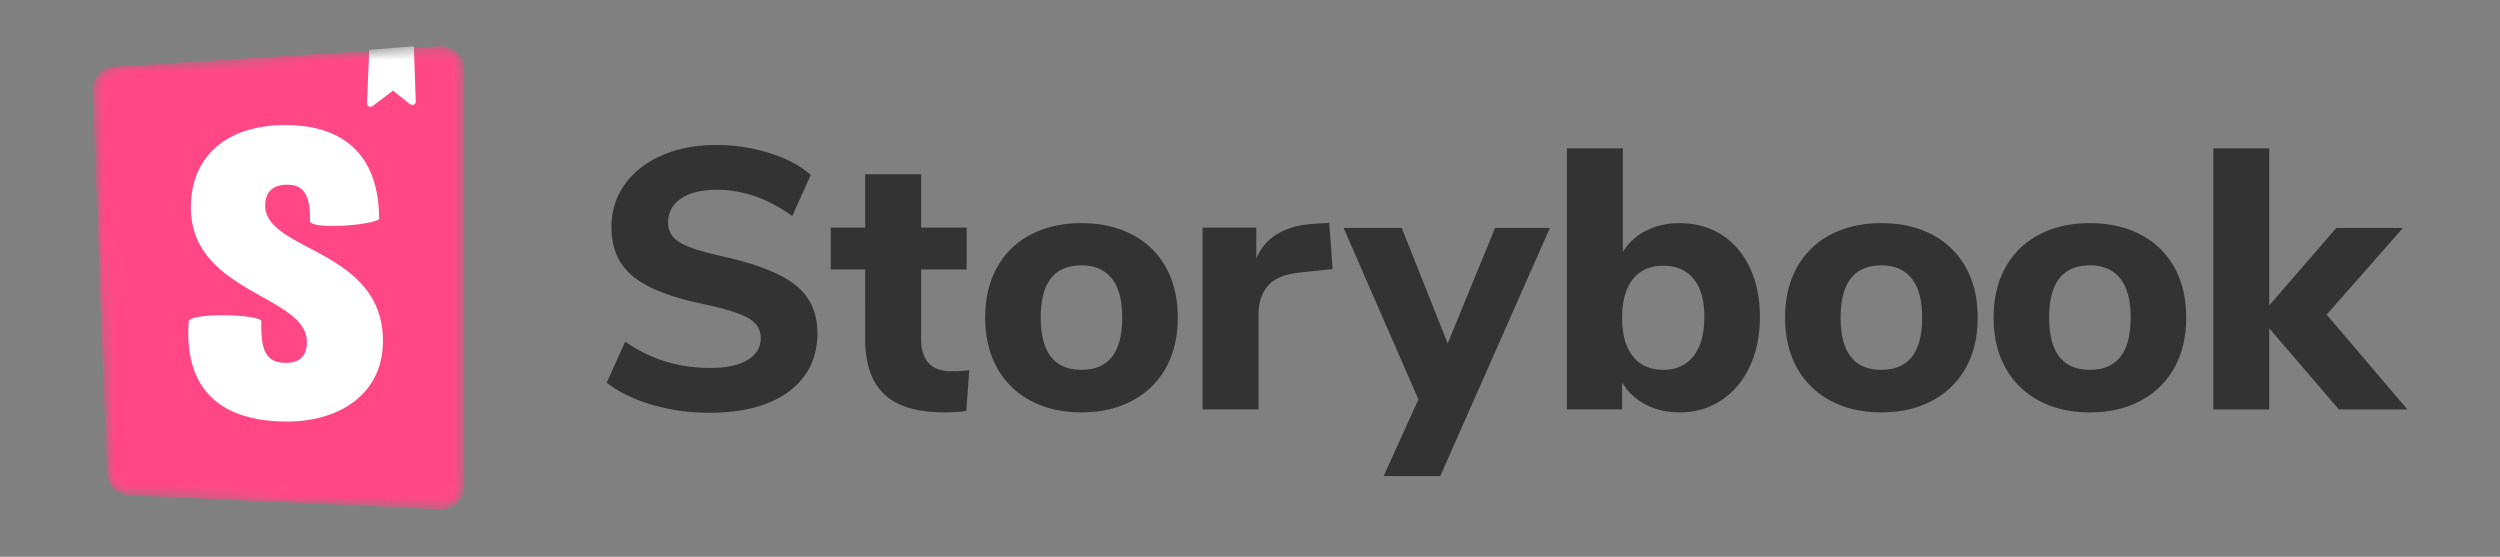 <svg xmlns="http://www.w3.org/2000/svg" width="229" height="51" fill="none"><rect width="100%" height="100%" fill="#808080" stroke="none"/><path fill="#333" d="M64.968 37.81c-1.81 0-3.55-.244-5.225-.73-1.673-.486-3.064-1.16-4.172-2.019l1.696-3.765c2.307 1.605 4.896 2.408 7.769 2.408 1.493 0 2.64-.243 3.443-.73.803-.485 1.205-1.158 1.205-2.018 0-.769-.368-1.368-1.103-1.798-.735-.43-2.041-.848-3.918-1.255-2.104-.43-3.783-.95-5.038-1.56-1.256-.611-2.172-1.363-2.748-2.257-.577-.893-.865-1.996-.865-3.307 0-1.448.401-2.737 1.204-3.868.803-1.13 1.928-2.019 3.376-2.663 1.447-.645 3.12-.967 5.02-.967 1.697 0 3.331.249 4.903.746 1.572.498 2.821 1.165 3.749 2.002l-1.697 3.766c-2.193-1.606-4.5-2.41-6.92-2.41-1.38 0-2.466.267-3.257.798-.792.532-1.188 1.261-1.188 2.188 0 .543.153.99.458 1.34.306.351.815.662 1.527.933.712.272 1.725.555 3.036.849 3.076.678 5.287 1.549 6.633 2.612 1.346 1.063 2.018 2.533 2.018 4.41 0 2.262-.87 4.043-2.612 5.344-1.741 1.3-4.173 1.95-7.294 1.95Zm22.188-3.8c.52 0 1.063-.034 1.628-.102l-.271 3.732a14.38 14.38 0 0 1-1.968.135c-2.533 0-4.382-.554-5.547-1.662-1.165-1.108-1.747-2.793-1.747-5.055V24.68h-3.155v-3.834h3.155v-4.885h5.123v4.885h4.173v3.834h-4.173v6.344c0 1.99.927 2.986 2.782 2.986Zm11.908 3.765c-1.765 0-3.314-.356-4.648-1.068a7.494 7.494 0 0 1-3.087-3.02c-.724-1.3-1.086-2.832-1.086-4.597 0-1.764.362-3.296 1.086-4.597a7.386 7.386 0 0 1 3.087-3.002c1.334-.701 2.883-1.052 4.648-1.052 1.764 0 3.313.35 4.647 1.052a7.387 7.387 0 0 1 3.088 3.002c.723 1.3 1.085 2.833 1.085 4.597 0 1.765-.362 3.297-1.085 4.597a7.494 7.494 0 0 1-3.088 3.02c-1.334.712-2.883 1.068-4.647 1.068Zm0-3.901c2.488 0 3.731-1.595 3.731-4.784 0-1.605-.322-2.804-.966-3.596-.645-.791-1.567-1.187-2.765-1.187-2.488 0-3.732 1.594-3.732 4.783 0 3.19 1.244 4.784 3.732 4.784Zm23.001-9.228-2.883.305c-1.425.136-2.432.538-3.02 1.205-.588.667-.882 1.555-.882 2.663v8.685h-5.123V20.846h4.92v2.816c.836-1.922 2.567-2.974 5.19-3.155l1.493-.102.305 4.241Zm14.885-3.766h5.021l-10.042 22.73h-5.19l3.189-7.022-6.853-15.708h5.326l4.207 10.585 4.342-10.585Zm16.895-.44c1.448 0 2.726.35 3.834 1.051s1.973 1.702 2.595 3.002c.622 1.3.933 2.81.933 4.53 0 1.718-.311 3.24-.933 4.563-.622 1.323-1.492 2.352-2.612 3.087-1.119.735-2.392 1.102-3.817 1.102-1.153 0-2.193-.243-3.121-.729-.927-.486-1.639-1.16-2.137-2.019v2.477h-5.055V13.586h5.123v9.5c.497-.837 1.204-1.488 2.12-1.951.916-.464 1.94-.696 3.07-.696Zm-1.492 13.434c1.198 0 2.126-.424 2.782-1.272.656-.848.984-2.041.984-3.58 0-1.515-.328-2.674-.984-3.477-.656-.803-1.584-1.204-2.782-1.204-1.199 0-2.126.412-2.782 1.238-.656.826-.984 1.996-.984 3.511 0 1.538.328 2.72.984 3.546.656.825 1.583 1.238 2.782 1.238Zm19.982 3.901c-1.764 0-3.313-.356-4.648-1.068a7.497 7.497 0 0 1-3.087-3.02c-.724-1.3-1.086-2.832-1.086-4.597 0-1.764.362-3.296 1.086-4.597a7.39 7.39 0 0 1 3.087-3.002c1.335-.701 2.884-1.052 4.648-1.052 1.764 0 3.314.35 4.648 1.052a7.39 7.39 0 0 1 3.087 3.002c.724 1.3 1.086 2.833 1.086 4.597 0 1.765-.362 3.297-1.086 4.597a7.497 7.497 0 0 1-3.087 3.02c-1.334.712-2.884 1.068-4.648 1.068Zm0-3.901c2.488 0 3.732-1.595 3.732-4.784 0-1.605-.322-2.804-.967-3.596-.645-.791-1.566-1.187-2.765-1.187-2.488 0-3.732 1.594-3.732 4.783 0 3.19 1.244 4.784 3.732 4.784Zm19.1 3.901c-1.764 0-3.313-.356-4.647-1.068a7.494 7.494 0 0 1-3.088-3.02c-.723-1.3-1.085-2.832-1.085-4.597 0-1.764.362-3.296 1.085-4.597a7.387 7.387 0 0 1 3.088-3.002c1.334-.701 2.883-1.052 4.647-1.052 1.765 0 3.314.35 4.648 1.052a7.387 7.387 0 0 1 3.088 3.002c.723 1.3 1.085 2.833 1.085 4.597 0 1.765-.362 3.297-1.085 4.597a7.494 7.494 0 0 1-3.088 3.02c-1.334.712-2.883 1.068-4.648 1.068Zm0-3.901c2.488 0 3.732-1.595 3.732-4.784 0-1.605-.322-2.804-.967-3.596-.644-.791-1.566-1.187-2.765-1.187-2.487 0-3.731 1.594-3.731 4.783 0 3.19 1.244 4.784 3.731 4.784Zm29.083 3.63h-6.276l-6.378-7.43v7.43h-5.123V13.586h5.123v14.385l6.141-7.09h6.106l-6.988 7.938 7.395 8.685Z"/><mask id="a" width="35" height="43" x="8" y="4" maskUnits="userSpaceOnUse" style="mask-type:alpha"><path fill="#fff" d="M9.797 43.318 8.483 8.314a2.132 2.132 0 0 1 1.998-2.208l29.773-1.861a2.132 2.132 0 0 1 2.265 2.128v38.143a2.132 2.132 0 0 1-2.228 2.13l-28.46-1.278a2.132 2.132 0 0 1-2.034-2.05Z"/></mask><g mask="url(#a)"><path fill="#FF4785" d="M9.797 43.318 8.483 8.314a2.132 2.132 0 0 1 1.998-2.208l29.773-1.861a2.132 2.132 0 0 1 2.265 2.128v38.143a2.132 2.132 0 0 1-2.228 2.13l-28.46-1.278a2.132 2.132 0 0 1-2.034-2.05Z"/><path fill="#fff" d="m33.616 9.453.203-4.891 4.089-.321.176 5.044a.318.318 0 0 1-.515.26l-1.577-1.241-1.866 1.416a.318.318 0 0 1-.51-.267Zm-5.23 10.772c0 .83 5.588.432 6.338-.151 0-5.649-3.03-8.617-8.581-8.617-5.55 0-8.66 3.014-8.66 7.536 0 7.876 10.628 8.026 10.628 12.322 0 1.206-.59 1.922-1.89 1.922-1.692 0-2.361-.864-2.283-3.804 0-.637-6.455-.836-6.652 0-.501 7.123 3.936 9.178 9.014 9.178 4.92 0 8.778-2.623 8.778-7.371 0-8.441-10.785-8.215-10.785-12.398 0-1.695 1.26-1.921 2.007-1.921.787 0 2.205.138 2.087 3.304Z"/></g></svg>
